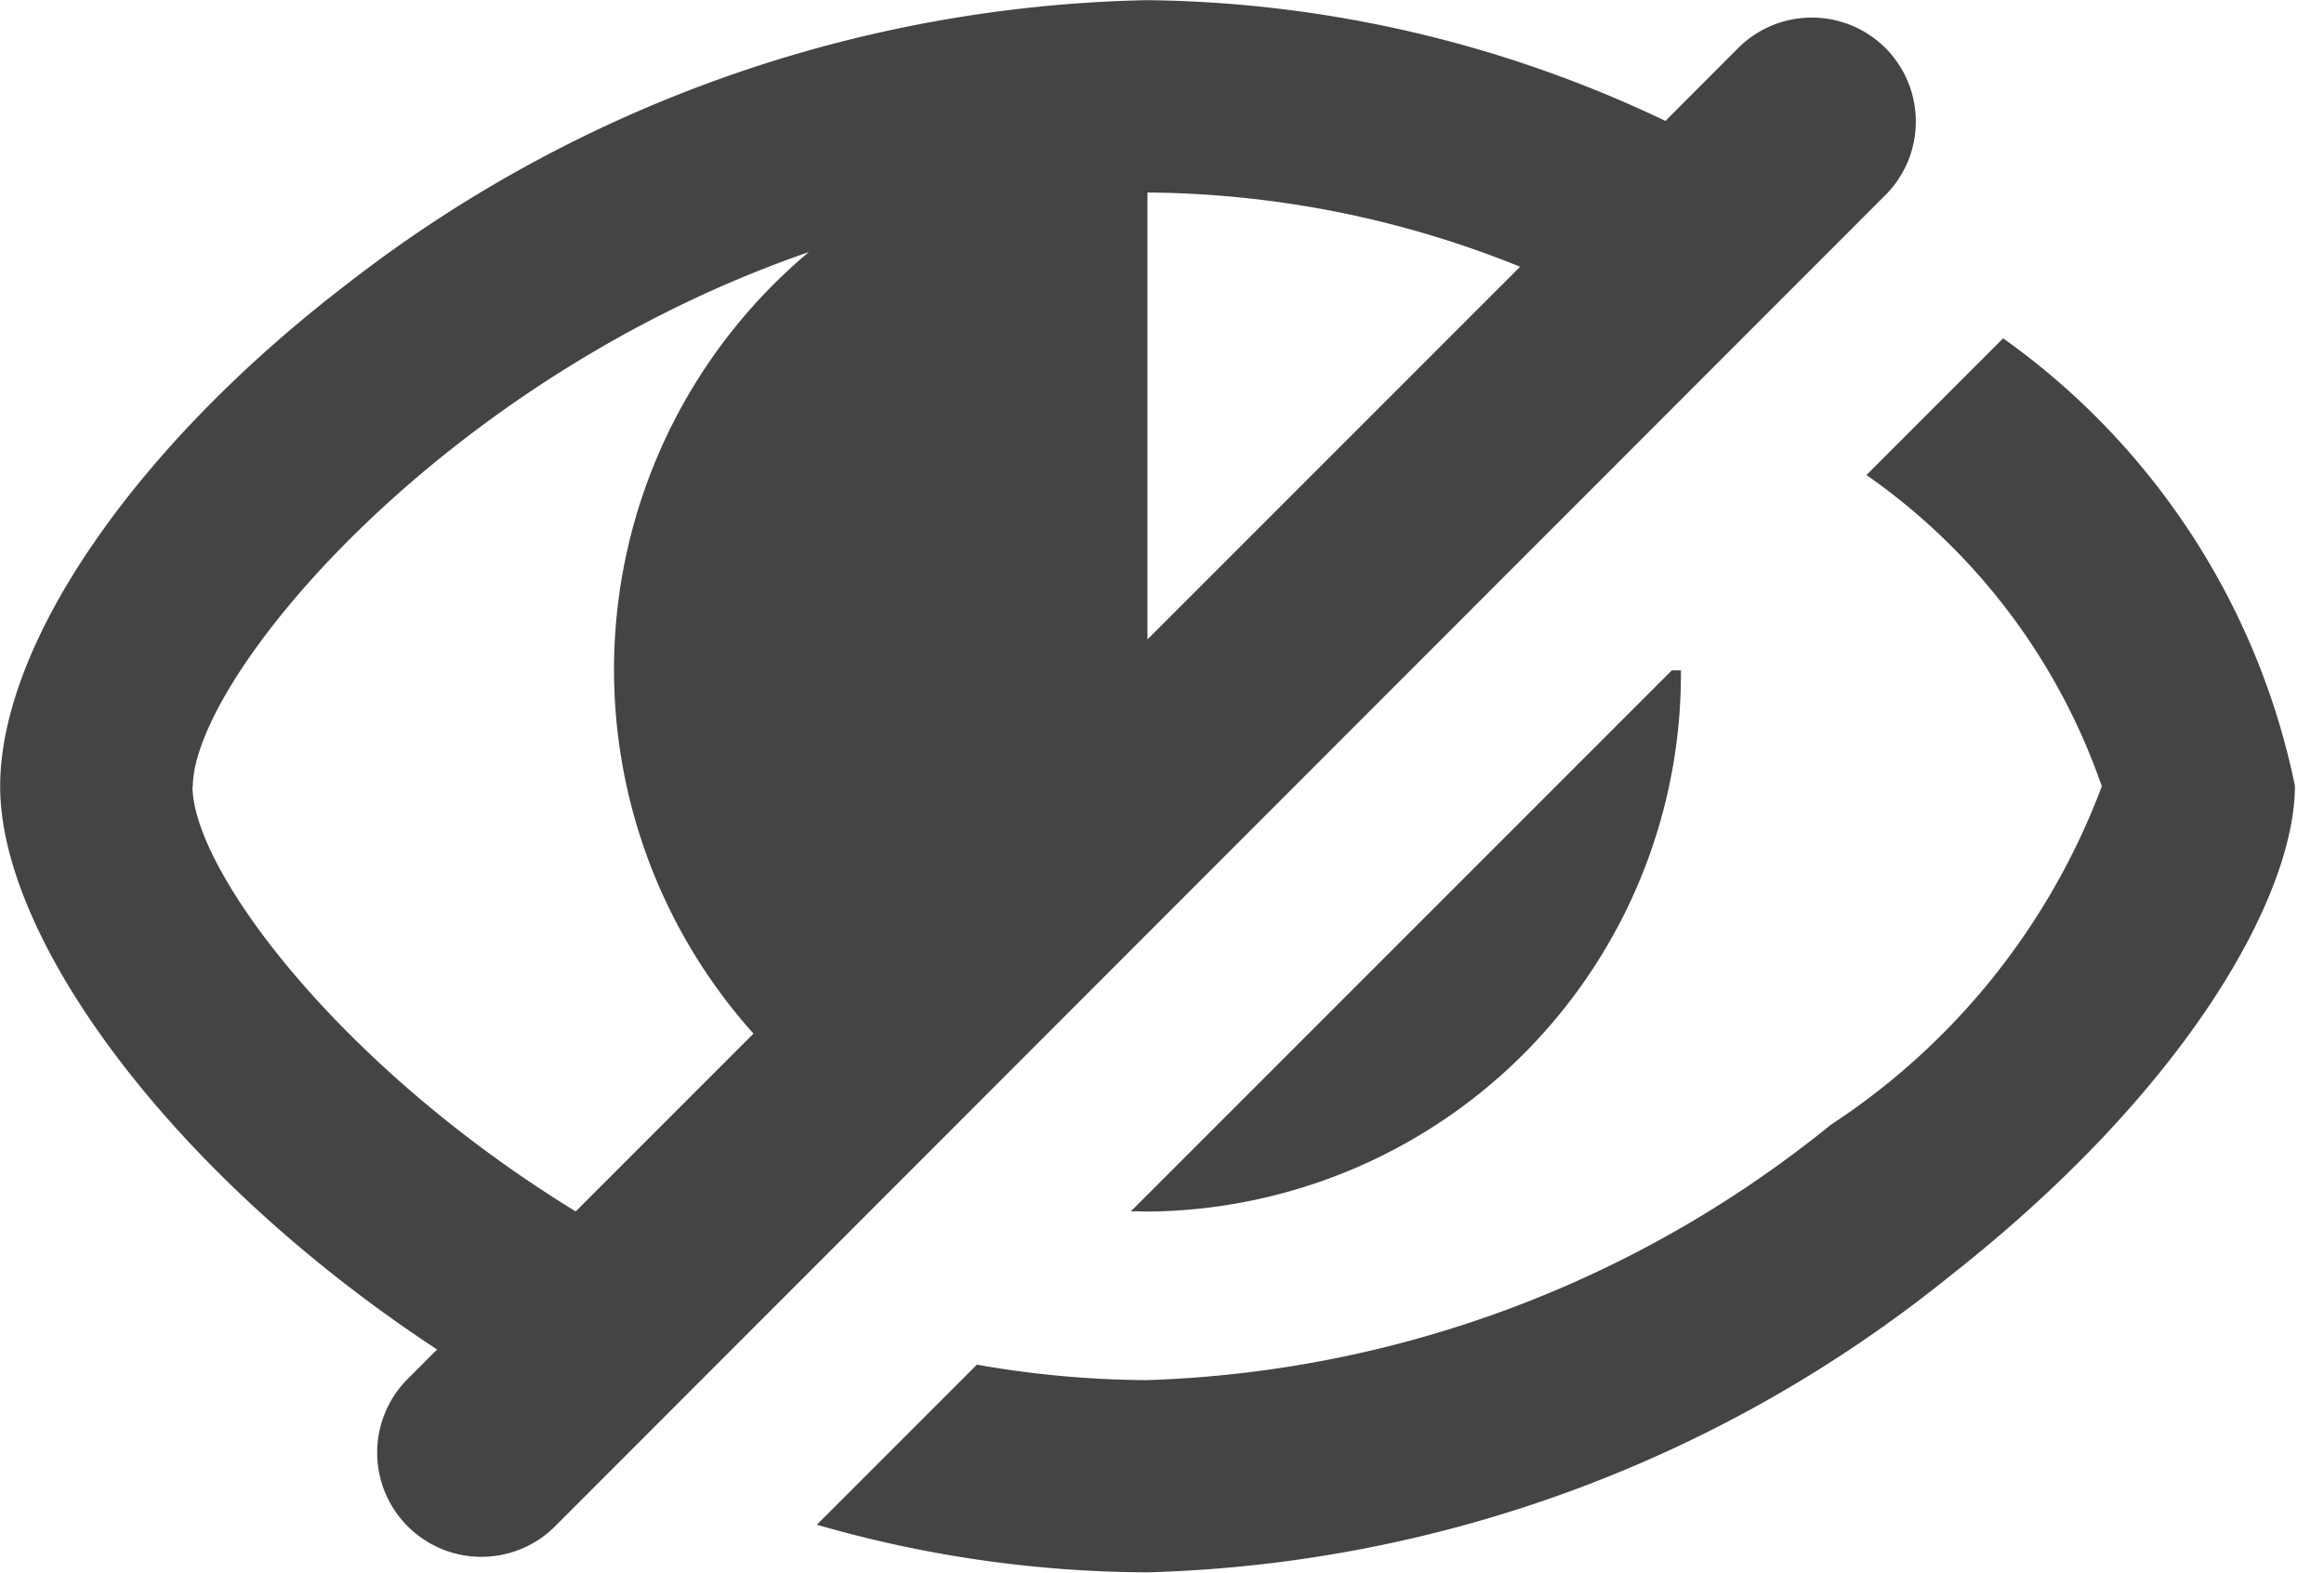 <svg id="コンポーネント_5_2" data-name="コンポーネント 5 – 2" xmlns="http://www.w3.org/2000/svg" width="15.03" height="10.17" viewBox="0 0 15.03 10.17">
  <g id="グループ_27" data-name="グループ 27">
    <path id="パス_65" data-name="パス 65" d="M649.663,362.186a.674.674,0,0,0-.953,0l-.47.471a7.97,7.97,0,0,0-3.351-.781,8.707,8.707,0,0,0-5.185,1.843c-1.357,1.041-2.234,2.314-2.234,3.242,0,.988,1.112,2.516,2.826,3.641l-.181.181a.674.674,0,1,0,.953.953l8.595-8.6A.673.673,0,0,0,649.663,362.186ZM647.3,363.6l-2.41,2.41V363.12A6.54,6.54,0,0,1,647.3,363.6Zm-8.584,3.363c0-.7,1.6-2.635,3.984-3.458a3.523,3.523,0,0,0-.358,5.054l-1.15,1.15C639.665,368.773,638.714,367.5,638.714,366.96Z" transform="translate(-637.469 -361.875)" fill="#444"/>
    <path id="パス_66" data-name="パス 66" d="M659.274,378.231a3.477,3.477,0,0,0,3.451-3.5h-.059l-3.5,3.5C659.2,378.227,659.238,378.231,659.274,378.231Z" transform="translate(-651.854 -370.396)" fill="#444"/>
    <path id="パス_67" data-name="パス 67" d="M660.81,368.366l-.884.884a4.08,4.08,0,0,1,1.522,2.013,4.51,4.51,0,0,1-1.753,2.189,7.39,7.39,0,0,1-4.422,1.651,6.484,6.484,0,0,1-1.1-.1l-1.035,1.035,0,0a7.779,7.779,0,0,0,2.139.308,8.636,8.636,0,0,0,5.191-1.918c1.54-1.21,2.229-2.463,2.229-3.168A4.716,4.716,0,0,0,660.81,368.366Z" transform="translate(-647.855 -366.178)" fill="#444"/>
  </g>
</svg>
